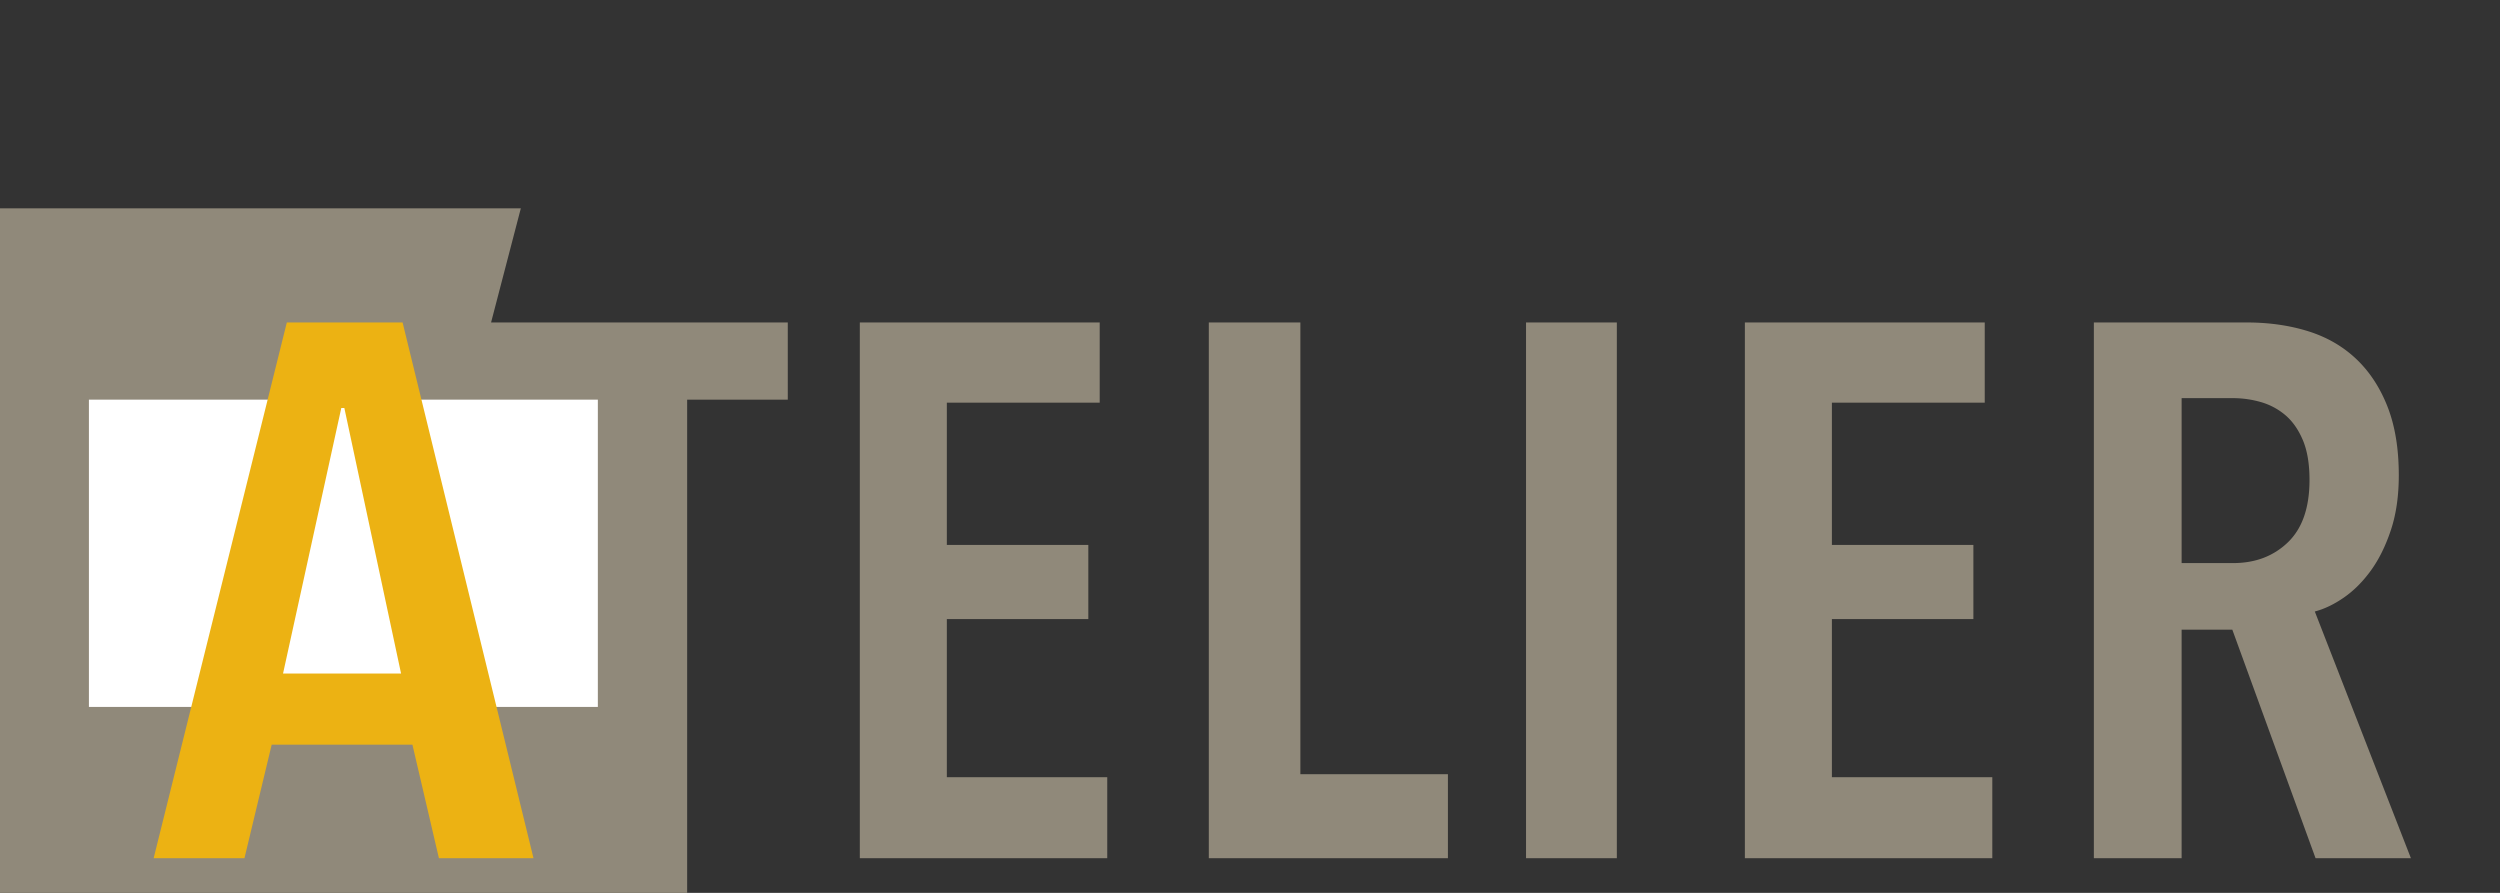<?xml version="1.0" encoding="utf-8"?>
<svg xmlns="http://www.w3.org/2000/svg" viewBox="0 0 168 60" width="168" height="60"><rect x="0" y="0" width="168" height="60" fill="#333333" stroke="none"/><style>.st0{fill:#90897a}</style><g id="Layer_1"><path class="st0" d="M52.939 21.67H33L35 14H0v46h46.176V26.856h6.763zM57.78 57.67v-36H73.9v5.39H63.627v9.56h9.508v4.982h-9.508V52.23h10.78v5.44H57.78zM81.232 57.67v-36h6.153v30.356H97.3v5.644H81.232zM102.549 57.67v-36h6.102v36h-6.102zM117.255 57.67v-36h16.119v5.39h-10.271v9.56h9.508v4.982h-9.508V52.23h10.78v5.44h-16.628zM155.605 57.67l-5.593-15.356h-3.407V57.67h-5.898v-36h10.271c1.492 0 2.864.195 4.119.585 1.254.39 2.33 1.009 3.229 1.856.898.847 1.602 1.915 2.11 3.203.508 1.289.763 2.83.763 4.627 0 1.39-.178 2.619-.534 3.687-.356 1.067-.806 1.975-1.348 2.72-.542.746-1.144 1.347-1.805 1.805-.66.458-1.314.772-1.957.94l6.457 16.577h-6.407zm-.406-25.424c0-1.084-.153-1.983-.458-2.695-.305-.712-.704-1.27-1.195-1.678a4.431 4.431 0 00-1.652-.864 6.824 6.824 0 00-1.831-.254h-3.458v11.084h3.458c1.491 0 2.72-.465 3.686-1.398.967-.932 1.45-2.33 1.45-4.195z"/></g><g id="Layer_2"><path fill="#fff" d="M5.975 26.856h34.2v20.649h-34.2z"/><path d="M29.495 57.67l-1.78-7.627h-9.458l-1.83 7.627h-6.102l8.95-36h7.779l8.797 36h-6.356zm-6.356-30.254h-.204L19.02 45.263h7.932L23.14 27.416z" fill="#ecb213"/></g></svg>

